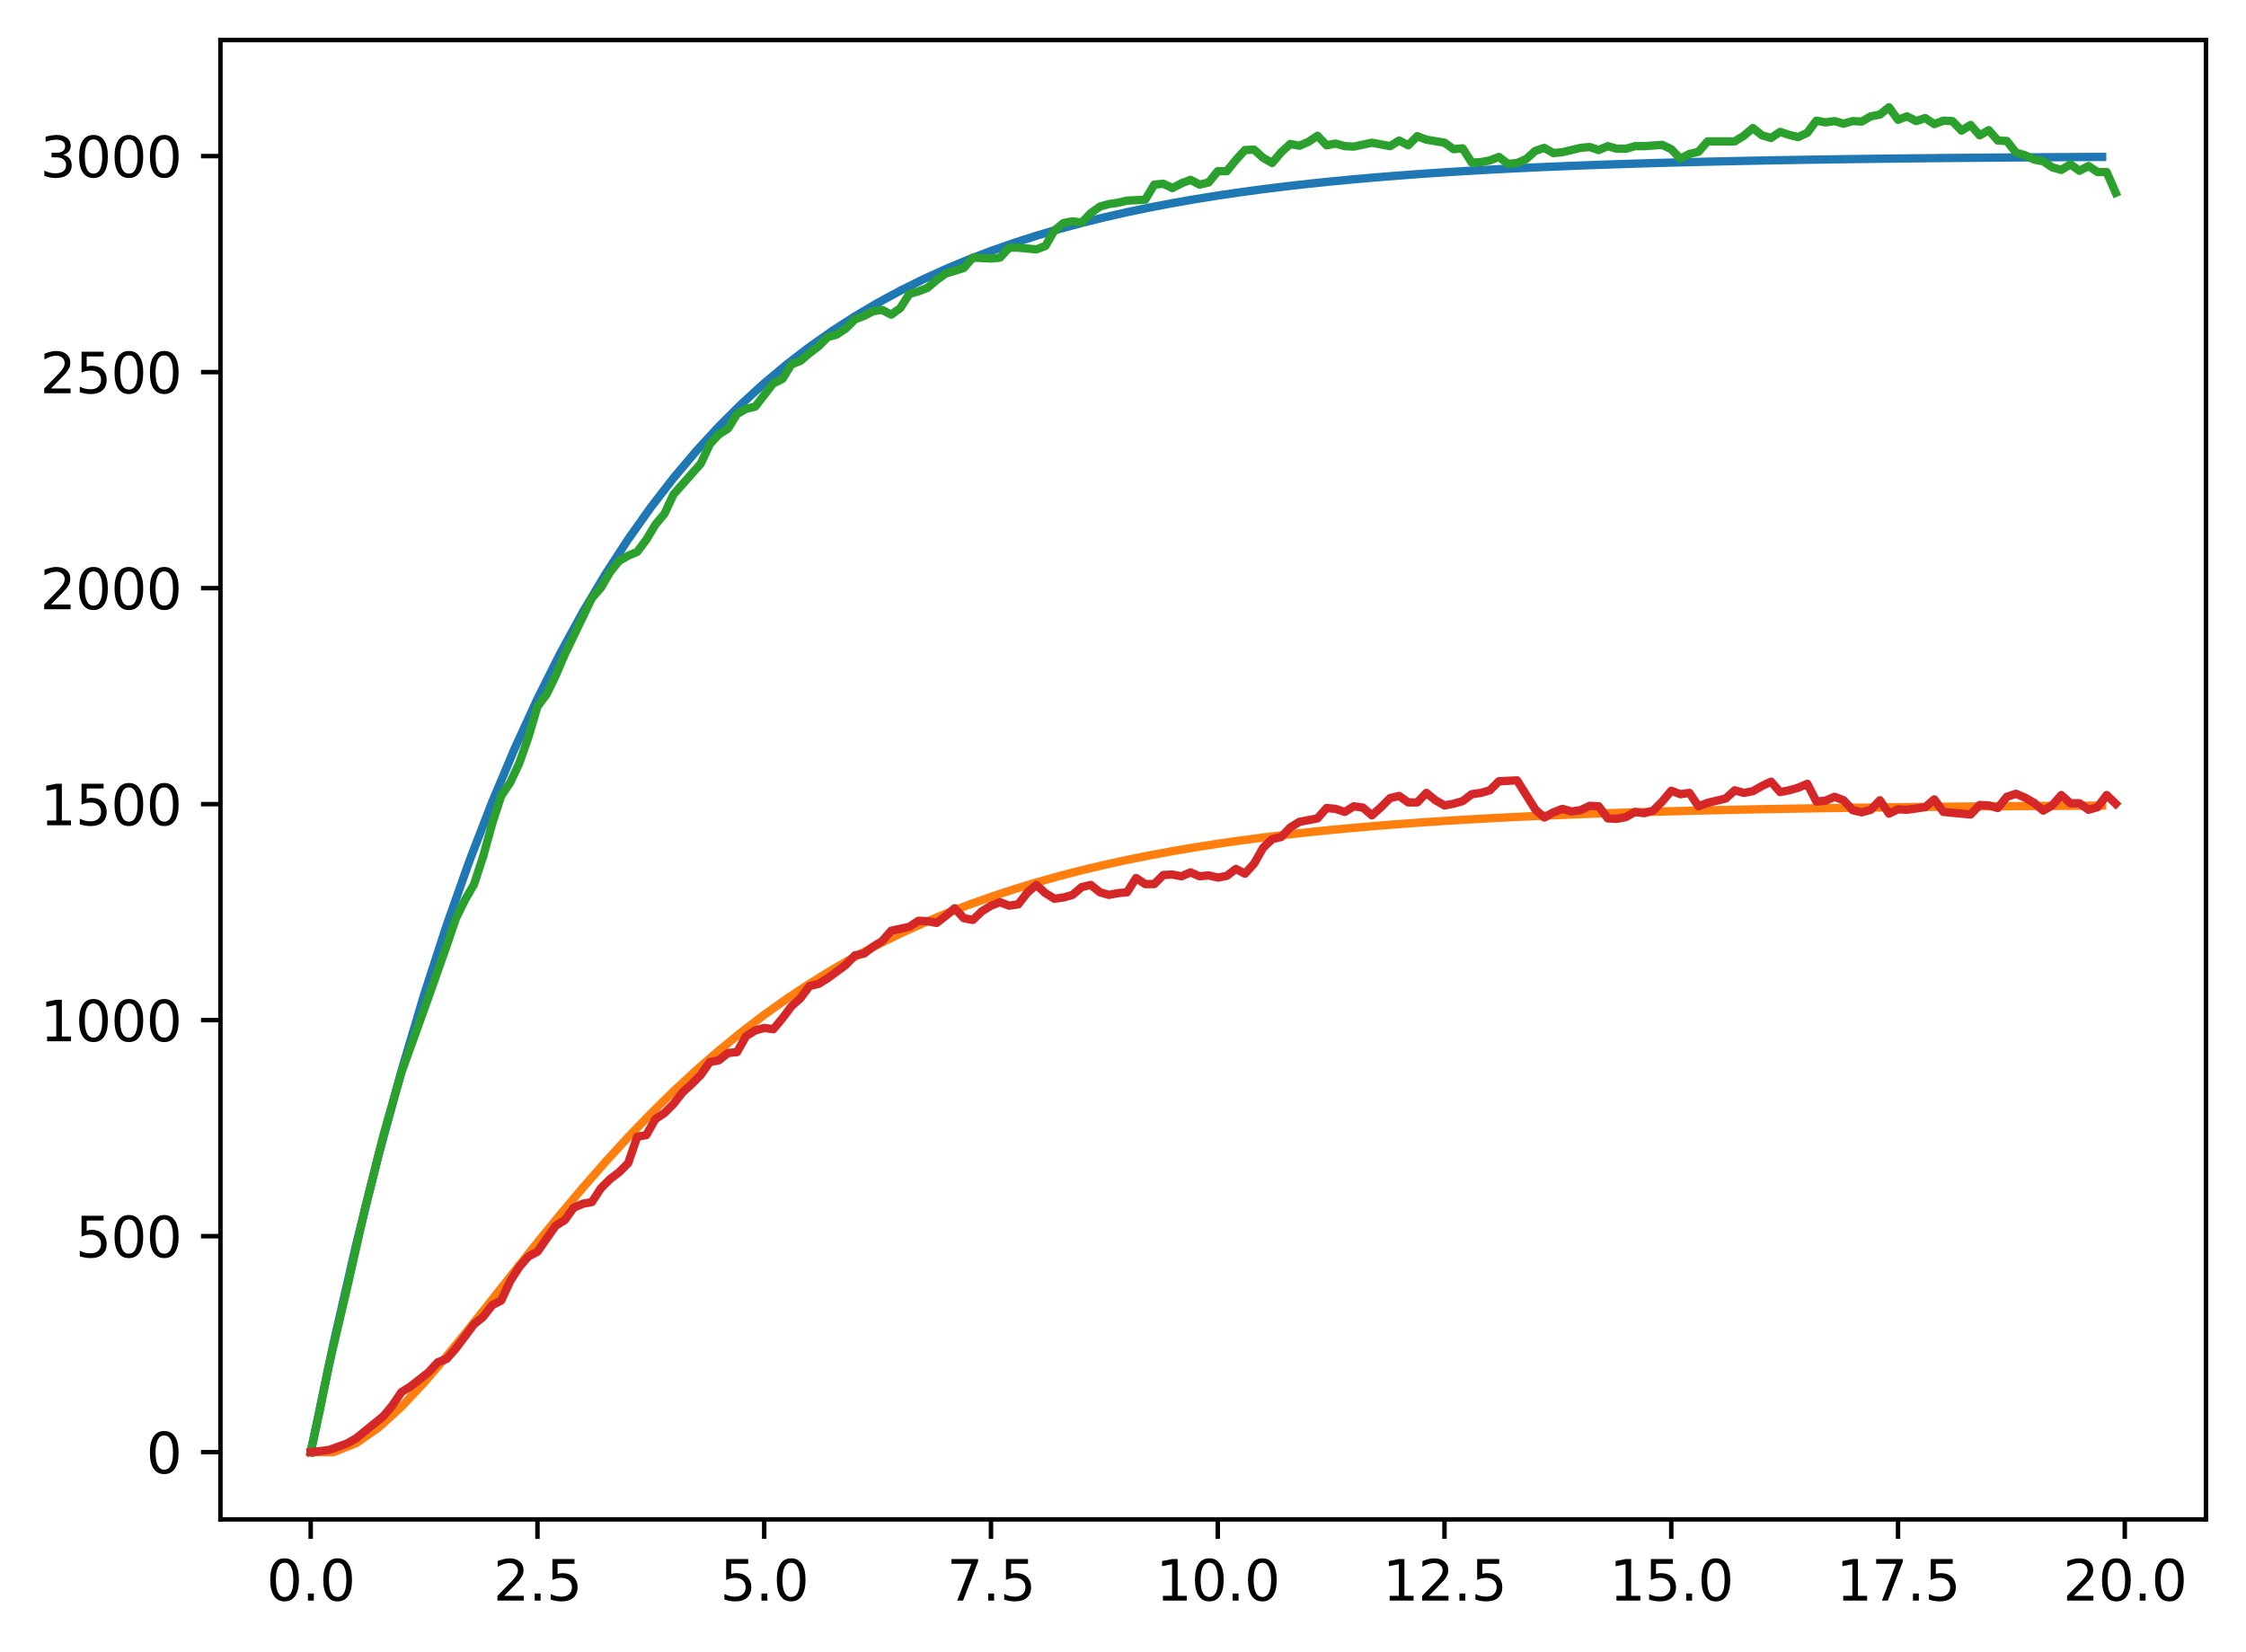 <?xml version="1.0" encoding="utf-8" standalone="no"?>
<!DOCTYPE svg PUBLIC "-//W3C//DTD SVG 1.1//EN"
  "http://www.w3.org/Graphics/SVG/1.1/DTD/svg11.dtd">
<svg xmlns:xlink="http://www.w3.org/1999/xlink" width="403.97pt" height="297.19pt" viewBox="0 0 403.97 297.19" xmlns="http://www.w3.org/2000/svg" version="1.1">
 <defs>
  <style type="text/css">*{stroke-linejoin: round; stroke-linecap: butt}</style>
 </defs>
 <g id="figure_1">
  <g id="patch_1">
   <path d="M 0 297.19 
L 403.97 297.19 
L 403.97 0 
L 0 0 
z
" style="fill: #ffffff"/>
  </g>
  <g id="axes_1">
   <g id="patch_2">
    <path d="M 39.65 273.312 
L 396.77 273.312 
L 396.77 7.2 
L 39.65 7.2 
z
" style="fill: #ffffff"/>
   </g>
   <g id="matplotlib.axis_1">
    <g id="xtick_1">
     <g id="line2d_1">
      <defs>
       <path id="m09a1bbc925" d="M 0 0 
L 0 3.5 
" style="stroke: #000000; stroke-width: 0.8"/>
      </defs>
      <g>
       <use xlink:href="#m09a1bbc925" x="55.883" y="273.312" style="stroke: #000000; stroke-width: 0.8"/>
      </g>
     </g>
     <g id="text_1">
      <!-- 0.0 -->
      <g transform="translate(47.931 287.91) scale(0.1 -0.1)">
       <defs>
        <path id="DejaVuSans-30" d="M 2034 4250 
Q 1547 4250 1301 3770 
Q 1056 3291 1056 2328 
Q 1056 1369 1301 889 
Q 1547 409 2034 409 
Q 2525 409 2770 889 
Q 3016 1369 3016 2328 
Q 3016 3291 2770 3770 
Q 2525 4250 2034 4250 
z
M 2034 4750 
Q 2819 4750 3233 4129 
Q 3647 3509 3647 2328 
Q 3647 1150 3233 529 
Q 2819 -91 2034 -91 
Q 1250 -91 836 529 
Q 422 1150 422 2328 
Q 422 3509 836 4129 
Q 1250 4750 2034 4750 
z
" transform="scale(0.016)"/>
        <path id="DejaVuSans-2e" d="M 684 794 
L 1344 794 
L 1344 0 
L 684 0 
L 684 794 
z
" transform="scale(0.016)"/>
       </defs>
       <use xlink:href="#DejaVuSans-30"/>
       <use xlink:href="#DejaVuSans-2e" x="63.623"/>
       <use xlink:href="#DejaVuSans-30" x="95.41"/>
      </g>
     </g>
    </g>
    <g id="xtick_2">
     <g id="line2d_2">
      <g>
       <use xlink:href="#m09a1bbc925" x="96.668" y="273.312" style="stroke: #000000; stroke-width: 0.8"/>
      </g>
     </g>
     <g id="text_2">
      <!-- 2.5 -->
      <g transform="translate(88.717 287.91) scale(0.1 -0.1)">
       <defs>
        <path id="DejaVuSans-32" d="M 1228 531 
L 3431 531 
L 3431 0 
L 469 0 
L 469 531 
Q 828 903 1448 1529 
Q 2069 2156 2228 2338 
Q 2531 2678 2651 2914 
Q 2772 3150 2772 3378 
Q 2772 3750 2511 3984 
Q 2250 4219 1831 4219 
Q 1534 4219 1204 4116 
Q 875 4013 500 3803 
L 500 4441 
Q 881 4594 1212 4672 
Q 1544 4750 1819 4750 
Q 2544 4750 2975 4387 
Q 3406 4025 3406 3419 
Q 3406 3131 3298 2873 
Q 3191 2616 2906 2266 
Q 2828 2175 2409 1742 
Q 1991 1309 1228 531 
z
" transform="scale(0.016)"/>
        <path id="DejaVuSans-35" d="M 691 4666 
L 3169 4666 
L 3169 4134 
L 1269 4134 
L 1269 2991 
Q 1406 3038 1543 3061 
Q 1681 3084 1819 3084 
Q 2600 3084 3056 2656 
Q 3513 2228 3513 1497 
Q 3513 744 3044 326 
Q 2575 -91 1722 -91 
Q 1428 -91 1123 -41 
Q 819 9 494 109 
L 494 744 
Q 775 591 1075 516 
Q 1375 441 1709 441 
Q 2250 441 2565 725 
Q 2881 1009 2881 1497 
Q 2881 1984 2565 2268 
Q 2250 2553 1709 2553 
Q 1456 2553 1204 2497 
Q 953 2441 691 2322 
L 691 4666 
z
" transform="scale(0.016)"/>
       </defs>
       <use xlink:href="#DejaVuSans-32"/>
       <use xlink:href="#DejaVuSans-2e" x="63.623"/>
       <use xlink:href="#DejaVuSans-35" x="95.41"/>
      </g>
     </g>
    </g>
    <g id="xtick_3">
     <g id="line2d_3">
      <g>
       <use xlink:href="#m09a1bbc925" x="137.454" y="273.312" style="stroke: #000000; stroke-width: 0.8"/>
      </g>
     </g>
     <g id="text_3">
      <!-- 5.0 -->
      <g transform="translate(129.503 287.91) scale(0.1 -0.1)">
       <use xlink:href="#DejaVuSans-35"/>
       <use xlink:href="#DejaVuSans-2e" x="63.623"/>
       <use xlink:href="#DejaVuSans-30" x="95.41"/>
      </g>
     </g>
    </g>
    <g id="xtick_4">
     <g id="line2d_4">
      <g>
       <use xlink:href="#m09a1bbc925" x="178.24" y="273.312" style="stroke: #000000; stroke-width: 0.8"/>
      </g>
     </g>
     <g id="text_4">
      <!-- 7.5 -->
      <g transform="translate(170.288 287.91) scale(0.1 -0.1)">
       <defs>
        <path id="DejaVuSans-37" d="M 525 4666 
L 3525 4666 
L 3525 4397 
L 1831 0 
L 1172 0 
L 2766 4134 
L 525 4134 
L 525 4666 
z
" transform="scale(0.016)"/>
       </defs>
       <use xlink:href="#DejaVuSans-37"/>
       <use xlink:href="#DejaVuSans-2e" x="63.623"/>
       <use xlink:href="#DejaVuSans-35" x="95.41"/>
      </g>
     </g>
    </g>
    <g id="xtick_5">
     <g id="line2d_5">
      <g>
       <use xlink:href="#m09a1bbc925" x="219.026" y="273.312" style="stroke: #000000; stroke-width: 0.8"/>
      </g>
     </g>
     <g id="text_5">
      <!-- 10.0 -->
      <g transform="translate(207.893 287.91) scale(0.1 -0.1)">
       <defs>
        <path id="DejaVuSans-31" d="M 794 531 
L 1825 531 
L 1825 4091 
L 703 3866 
L 703 4441 
L 1819 4666 
L 2450 4666 
L 2450 531 
L 3481 531 
L 3481 0 
L 794 0 
L 794 531 
z
" transform="scale(0.016)"/>
       </defs>
       <use xlink:href="#DejaVuSans-31"/>
       <use xlink:href="#DejaVuSans-30" x="63.623"/>
       <use xlink:href="#DejaVuSans-2e" x="127.246"/>
       <use xlink:href="#DejaVuSans-30" x="159.033"/>
      </g>
     </g>
    </g>
    <g id="xtick_6">
     <g id="line2d_6">
      <g>
       <use xlink:href="#m09a1bbc925" x="259.811" y="273.312" style="stroke: #000000; stroke-width: 0.8"/>
      </g>
     </g>
     <g id="text_6">
      <!-- 12.5 -->
      <g transform="translate(248.679 287.91) scale(0.1 -0.1)">
       <use xlink:href="#DejaVuSans-31"/>
       <use xlink:href="#DejaVuSans-32" x="63.623"/>
       <use xlink:href="#DejaVuSans-2e" x="127.246"/>
       <use xlink:href="#DejaVuSans-35" x="159.033"/>
      </g>
     </g>
    </g>
    <g id="xtick_7">
     <g id="line2d_7">
      <g>
       <use xlink:href="#m09a1bbc925" x="300.597" y="273.312" style="stroke: #000000; stroke-width: 0.8"/>
      </g>
     </g>
     <g id="text_7">
      <!-- 15.0 -->
      <g transform="translate(289.464 287.91) scale(0.1 -0.1)">
       <use xlink:href="#DejaVuSans-31"/>
       <use xlink:href="#DejaVuSans-35" x="63.623"/>
       <use xlink:href="#DejaVuSans-2e" x="127.246"/>
       <use xlink:href="#DejaVuSans-30" x="159.033"/>
      </g>
     </g>
    </g>
    <g id="xtick_8">
     <g id="line2d_8">
      <g>
       <use xlink:href="#m09a1bbc925" x="341.383" y="273.312" style="stroke: #000000; stroke-width: 0.8"/>
      </g>
     </g>
     <g id="text_8">
      <!-- 17.5 -->
      <g transform="translate(330.25 287.91) scale(0.1 -0.1)">
       <use xlink:href="#DejaVuSans-31"/>
       <use xlink:href="#DejaVuSans-37" x="63.623"/>
       <use xlink:href="#DejaVuSans-2e" x="127.246"/>
       <use xlink:href="#DejaVuSans-35" x="159.033"/>
      </g>
     </g>
    </g>
    <g id="xtick_9">
     <g id="line2d_9">
      <g>
       <use xlink:href="#m09a1bbc925" x="382.169" y="273.312" style="stroke: #000000; stroke-width: 0.8"/>
      </g>
     </g>
     <g id="text_9">
      <!-- 20.0 -->
      <g transform="translate(371.036 287.91) scale(0.1 -0.1)">
       <use xlink:href="#DejaVuSans-32"/>
       <use xlink:href="#DejaVuSans-30" x="63.623"/>
       <use xlink:href="#DejaVuSans-2e" x="127.246"/>
       <use xlink:href="#DejaVuSans-30" x="159.033"/>
      </g>
     </g>
    </g>
   </g>
   <g id="matplotlib.axis_2">
    <g id="ytick_1">
     <g id="line2d_10">
      <defs>
       <path id="m54e1017843" d="M 0 0 
L -3.5 0 
" style="stroke: #000000; stroke-width: 0.8"/>
      </defs>
      <g>
       <use xlink:href="#m54e1017843" x="39.65" y="261.216" style="stroke: #000000; stroke-width: 0.8"/>
      </g>
     </g>
     <g id="text_10">
      <!-- 0 -->
      <g transform="translate(26.288 265.015) scale(0.1 -0.1)">
       <use xlink:href="#DejaVuSans-30"/>
      </g>
     </g>
    </g>
    <g id="ytick_2">
     <g id="line2d_11">
      <g>
       <use xlink:href="#m54e1017843" x="39.65" y="222.36" style="stroke: #000000; stroke-width: 0.8"/>
      </g>
     </g>
     <g id="text_11">
      <!-- 500 -->
      <g transform="translate(13.562 226.159) scale(0.1 -0.1)">
       <use xlink:href="#DejaVuSans-35"/>
       <use xlink:href="#DejaVuSans-30" x="63.623"/>
       <use xlink:href="#DejaVuSans-30" x="127.246"/>
      </g>
     </g>
    </g>
    <g id="ytick_3">
     <g id="line2d_12">
      <g>
       <use xlink:href="#m54e1017843" x="39.65" y="183.503" style="stroke: #000000; stroke-width: 0.8"/>
      </g>
     </g>
     <g id="text_12">
      <!-- 1000 -->
      <g transform="translate(7.2 187.302) scale(0.1 -0.1)">
       <use xlink:href="#DejaVuSans-31"/>
       <use xlink:href="#DejaVuSans-30" x="63.623"/>
       <use xlink:href="#DejaVuSans-30" x="127.246"/>
       <use xlink:href="#DejaVuSans-30" x="190.869"/>
      </g>
     </g>
    </g>
    <g id="ytick_4">
     <g id="line2d_13">
      <g>
       <use xlink:href="#m54e1017843" x="39.65" y="144.647" style="stroke: #000000; stroke-width: 0.8"/>
      </g>
     </g>
     <g id="text_13">
      <!-- 1500 -->
      <g transform="translate(7.2 148.446) scale(0.1 -0.1)">
       <use xlink:href="#DejaVuSans-31"/>
       <use xlink:href="#DejaVuSans-35" x="63.623"/>
       <use xlink:href="#DejaVuSans-30" x="127.246"/>
       <use xlink:href="#DejaVuSans-30" x="190.869"/>
      </g>
     </g>
    </g>
    <g id="ytick_5">
     <g id="line2d_14">
      <g>
       <use xlink:href="#m54e1017843" x="39.65" y="105.79" style="stroke: #000000; stroke-width: 0.8"/>
      </g>
     </g>
     <g id="text_14">
      <!-- 2000 -->
      <g transform="translate(7.2 109.59) scale(0.1 -0.1)">
       <use xlink:href="#DejaVuSans-32"/>
       <use xlink:href="#DejaVuSans-30" x="63.623"/>
       <use xlink:href="#DejaVuSans-30" x="127.246"/>
       <use xlink:href="#DejaVuSans-30" x="190.869"/>
      </g>
     </g>
    </g>
    <g id="ytick_6">
     <g id="line2d_15">
      <g>
       <use xlink:href="#m54e1017843" x="39.65" y="66.934" style="stroke: #000000; stroke-width: 0.8"/>
      </g>
     </g>
     <g id="text_15">
      <!-- 2500 -->
      <g transform="translate(7.2 70.733) scale(0.1 -0.1)">
       <use xlink:href="#DejaVuSans-32"/>
       <use xlink:href="#DejaVuSans-35" x="63.623"/>
       <use xlink:href="#DejaVuSans-30" x="127.246"/>
       <use xlink:href="#DejaVuSans-30" x="190.869"/>
      </g>
     </g>
    </g>
    <g id="ytick_7">
     <g id="line2d_16">
      <g>
       <use xlink:href="#m54e1017843" x="39.65" y="28.078" style="stroke: #000000; stroke-width: 0.8"/>
      </g>
     </g>
     <g id="text_16">
      <!-- 3000 -->
      <g transform="translate(7.2 31.877) scale(0.1 -0.1)">
       <defs>
        <path id="DejaVuSans-33" d="M 2597 2516 
Q 3050 2419 3304 2112 
Q 3559 1806 3559 1356 
Q 3559 666 3084 287 
Q 2609 -91 1734 -91 
Q 1441 -91 1130 -33 
Q 819 25 488 141 
L 488 750 
Q 750 597 1062 519 
Q 1375 441 1716 441 
Q 2309 441 2620 675 
Q 2931 909 2931 1356 
Q 2931 1769 2642 2001 
Q 2353 2234 1838 2234 
L 1294 2234 
L 1294 2753 
L 1863 2753 
Q 2328 2753 2575 2939 
Q 2822 3125 2822 3475 
Q 2822 3834 2567 4026 
Q 2313 4219 1838 4219 
Q 1578 4219 1281 4162 
Q 984 4106 628 3988 
L 628 4550 
Q 988 4650 1302 4700 
Q 1616 4750 1894 4750 
Q 2613 4750 3031 4423 
Q 3450 4097 3450 3541 
Q 3450 3153 3228 2886 
Q 3006 2619 2597 2516 
z
" transform="scale(0.016)"/>
       </defs>
       <use xlink:href="#DejaVuSans-33"/>
       <use xlink:href="#DejaVuSans-30" x="63.623"/>
       <use xlink:href="#DejaVuSans-30" x="127.246"/>
       <use xlink:href="#DejaVuSans-30" x="190.869"/>
      </g>
     </g>
    </g>
   </g>
   <g id="line2d_17">
    <path d="M 55.883 261.216 
L 59.961 241.788 
L 64.04 223.978 
L 68.118 207.652 
L 72.197 192.685 
L 76.276 178.966 
L 80.354 166.389 
L 84.433 154.86 
L 88.511 144.291 
L 92.59 134.603 
L 96.668 125.721 
L 100.747 117.58 
L 104.826 110.117 
L 108.904 103.275 
L 112.983 97.003 
L 117.061 91.254 
L 121.14 85.984 
L 125.218 81.152 
L 129.297 76.723 
L 133.376 72.663 
L 137.454 68.942 
L 141.533 65.53 
L 145.611 62.402 
L 149.69 59.535 
L 153.769 56.907 
L 157.847 54.498 
L 161.926 52.289 
L 166.004 50.265 
L 170.083 48.409 
L 174.161 46.707 
L 178.24 45.148 
L 182.319 43.718 
L 186.397 42.407 
L 190.476 41.206 
L 194.554 40.105 
L 198.633 39.095 
L 202.711 38.169 
L 206.79 37.321 
L 210.869 36.543 
L 214.947 35.83 
L 219.026 35.177 
L 223.104 34.578 
L 227.183 34.028 
L 231.261 33.525 
L 235.34 33.063 
L 239.419 32.64 
L 243.497 32.252 
L 247.576 31.897 
L 251.654 31.571 
L 255.733 31.272 
L 259.811 30.998 
L 263.89 30.747 
L 267.969 30.517 
L 272.047 30.306 
L 276.126 30.113 
L 280.204 29.935 
L 284.283 29.773 
L 288.361 29.624 
L 292.44 29.487 
L 296.519 29.362 
L 300.597 29.247 
L 304.676 29.142 
L 308.754 29.046 
L 312.833 28.957 
L 316.912 28.876 
L 320.99 28.802 
L 325.069 28.734 
L 329.147 28.671 
L 333.226 28.614 
L 337.304 28.562 
L 341.383 28.514 
L 345.462 28.469 
L 349.54 28.429 
L 353.619 28.392 
L 357.697 28.358 
L 361.776 28.327 
L 365.854 28.298 
L 369.933 28.272 
L 374.012 28.248 
L 378.09 28.226 
" clip-path="url(#p7c9c83e549)" style="fill: none; stroke: #1f77b4; stroke-width: 1.5; stroke-linecap: square"/>
   </g>
   <g id="line2d_18">
    <path d="M 55.883 261.216 
L 59.961 261.216 
L 64.04 259.598 
L 68.118 256.765 
L 72.197 253.045 
L 76.276 248.699 
L 80.354 243.934 
L 84.433 238.916 
L 88.511 233.774 
L 92.59 228.609 
L 96.668 223.497 
L 100.747 218.498 
L 104.826 213.655 
L 108.904 208.996 
L 112.983 204.545 
L 117.061 200.313 
L 121.14 196.308 
L 125.218 192.531 
L 129.297 188.982 
L 133.376 185.655 
L 137.454 182.544 
L 141.533 179.643 
L 145.611 176.94 
L 149.69 174.428 
L 153.769 172.095 
L 157.847 169.933 
L 161.926 167.93 
L 166.004 166.077 
L 170.083 164.365 
L 174.161 162.783 
L 178.24 161.323 
L 182.319 159.977 
L 186.397 158.736 
L 190.476 157.592 
L 194.554 156.54 
L 198.633 155.571 
L 202.711 154.679 
L 206.79 153.859 
L 210.869 153.105 
L 214.947 152.412 
L 219.026 151.775 
L 223.104 151.19 
L 227.183 150.652 
L 231.261 150.158 
L 235.34 149.705 
L 239.419 149.289 
L 243.497 148.907 
L 247.576 148.556 
L 251.654 148.234 
L 255.733 147.939 
L 259.811 147.668 
L 263.89 147.419 
L 267.969 147.191 
L 272.047 146.982 
L 276.126 146.79 
L 280.204 146.614 
L 284.283 146.452 
L 288.361 146.304 
L 292.44 146.168 
L 296.519 146.044 
L 300.597 145.93 
L 304.676 145.825 
L 308.754 145.729 
L 312.833 145.641 
L 316.912 145.56 
L 320.99 145.486 
L 325.069 145.418 
L 329.147 145.356 
L 333.226 145.299 
L 337.304 145.246 
L 341.383 145.198 
L 345.462 145.154 
L 349.54 145.114 
L 353.619 145.077 
L 357.697 145.043 
L 361.776 145.012 
L 365.854 144.984 
L 369.933 144.958 
L 374.012 144.934 
L 378.09 144.912 
" clip-path="url(#p7c9c83e549)" style="fill: none; stroke: #ff7f0e; stroke-width: 1.5; stroke-linecap: square"/>
   </g>
   <g id="line2d_19">
    <path d="M 55.883 261.216 
L 57.514 253.678 
L 59.146 245.596 
L 62.408 231.763 
L 65.671 217.308 
L 68.934 204.33 
L 72.197 192.906 
L 77.091 179.307 
L 80.354 170.059 
L 81.986 165.241 
L 83.617 161.899 
L 85.248 159.101 
L 86.88 154.128 
L 88.511 148.222 
L 90.143 143.17 
L 91.774 140.761 
L 93.406 137.264 
L 95.037 132.601 
L 96.668 127.084 
L 98.3 124.908 
L 99.931 121.566 
L 101.563 117.758 
L 106.457 107.578 
L 108.088 105.713 
L 109.72 102.915 
L 111.351 100.894 
L 112.983 99.962 
L 114.614 99.262 
L 116.246 97.087 
L 117.877 94.367 
L 119.508 92.424 
L 121.14 88.927 
L 126.034 83.409 
L 127.666 79.912 
L 129.297 78.125 
L 130.929 77.114 
L 132.56 74.472 
L 134.191 73.54 
L 135.823 73.151 
L 139.086 68.954 
L 140.717 68.177 
L 142.349 65.535 
L 143.98 64.913 
L 145.611 63.515 
L 147.243 62.271 
L 148.874 60.639 
L 150.506 60.173 
L 152.137 59.085 
L 153.769 57.453 
L 155.4 56.831 
L 157.031 55.976 
L 158.663 55.743 
L 160.294 56.598 
L 161.926 55.432 
L 163.557 52.868 
L 165.189 52.402 
L 166.82 51.78 
L 168.451 50.381 
L 170.083 49.215 
L 173.346 48.205 
L 174.977 46.34 
L 178.24 46.495 
L 179.871 46.34 
L 181.503 44.553 
L 183.134 44.553 
L 186.397 44.864 
L 188.029 44.242 
L 189.66 41.444 
L 191.291 40.123 
L 192.923 39.812 
L 194.554 40.045 
L 196.186 38.336 
L 197.817 37.17 
L 199.449 36.704 
L 201.08 36.471 
L 202.711 36.082 
L 205.974 35.927 
L 207.606 33.207 
L 209.237 33.051 
L 210.869 33.828 
L 212.5 32.973 
L 214.131 32.352 
L 215.763 33.207 
L 217.394 32.818 
L 219.026 30.797 
L 220.657 30.797 
L 222.289 28.777 
L 223.92 26.99 
L 225.551 26.912 
L 227.183 28.388 
L 228.814 29.321 
L 230.446 27.378 
L 232.077 25.902 
L 233.709 26.212 
L 235.34 25.513 
L 236.971 24.425 
L 238.603 26.135 
L 240.234 25.824 
L 241.866 26.29 
L 243.497 26.368 
L 246.76 25.668 
L 250.023 26.29 
L 251.654 25.28 
L 253.286 26.135 
L 254.917 24.503 
L 256.549 25.124 
L 259.811 25.668 
L 261.443 26.834 
L 263.074 26.679 
L 264.706 29.243 
L 266.337 29.166 
L 267.969 28.855 
L 269.6 28.233 
L 271.231 29.476 
L 272.863 29.321 
L 274.494 28.622 
L 276.126 27.145 
L 277.757 26.601 
L 279.389 27.534 
L 281.02 27.378 
L 284.283 26.601 
L 285.914 26.446 
L 287.546 26.99 
L 289.177 26.29 
L 290.809 26.756 
L 292.44 26.756 
L 294.071 26.29 
L 295.703 26.29 
L 298.966 26.057 
L 300.597 26.834 
L 302.229 28.544 
L 303.86 27.689 
L 305.491 27.3 
L 307.123 25.435 
L 312.017 25.435 
L 313.649 24.425 
L 315.28 23.026 
L 316.912 24.347 
L 318.543 24.814 
L 320.174 23.726 
L 321.806 24.27 
L 323.437 24.658 
L 325.069 23.881 
L 326.7 21.705 
L 328.332 22.016 
L 329.963 21.783 
L 331.594 22.249 
L 333.226 21.783 
L 334.857 21.861 
L 336.489 20.928 
L 338.12 20.617 
L 339.752 19.296 
L 341.383 21.55 
L 343.014 20.928 
L 344.646 21.783 
L 346.277 21.239 
L 347.909 22.327 
L 349.54 21.705 
L 351.172 21.783 
L 352.803 23.492 
L 354.434 22.482 
L 356.066 24.347 
L 357.697 23.415 
L 359.329 25.28 
L 360.96 25.358 
L 362.592 27.456 
L 364.223 27.922 
L 365.854 28.699 
L 367.486 29.01 
L 369.117 30.098 
L 370.749 30.564 
L 372.38 29.554 
L 374.012 30.72 
L 375.643 29.865 
L 377.274 30.953 
L 378.906 30.953 
L 380.537 34.683 
L 380.537 34.683 
" clip-path="url(#p7c9c83e549)" style="fill: none; stroke: #2ca02c; stroke-width: 1.5; stroke-linecap: square"/>
   </g>
   <g id="line2d_20">
    <path d="M 55.883 261.216 
L 59.146 260.827 
L 62.408 259.662 
L 64.04 258.729 
L 68.934 254.766 
L 70.566 252.823 
L 72.197 250.414 
L 73.828 249.404 
L 77.091 246.839 
L 78.723 245.052 
L 80.354 244.43 
L 81.986 242.565 
L 85.248 238.213 
L 86.88 236.892 
L 88.511 234.794 
L 90.143 233.939 
L 91.774 230.442 
L 93.406 227.877 
L 95.037 226.012 
L 96.668 225.157 
L 99.931 220.494 
L 101.563 219.484 
L 103.194 217.231 
L 104.826 216.531 
L 106.457 216.22 
L 108.088 213.733 
L 109.72 212.101 
L 111.351 210.858 
L 112.983 209.226 
L 114.614 204.486 
L 116.246 204.175 
L 117.877 201.299 
L 119.508 200.211 
L 121.14 198.579 
L 122.771 196.481 
L 124.403 195.005 
L 126.034 193.373 
L 127.666 191.041 
L 129.297 190.73 
L 130.929 189.409 
L 132.56 189.254 
L 134.191 186.379 
L 135.823 185.368 
L 137.454 184.902 
L 139.086 185.135 
L 140.717 183.192 
L 142.349 181.016 
L 143.98 179.54 
L 145.611 177.364 
L 147.243 176.975 
L 148.874 175.965 
L 152.137 173.556 
L 153.769 171.846 
L 155.4 171.535 
L 157.031 170.292 
L 158.663 169.282 
L 160.294 167.417 
L 163.557 166.717 
L 165.189 165.629 
L 166.82 165.707 
L 168.451 166.018 
L 170.083 164.774 
L 171.714 163.376 
L 173.346 165.163 
L 174.977 165.474 
L 176.609 163.92 
L 178.24 162.909 
L 179.871 162.288 
L 181.503 162.909 
L 183.134 162.676 
L 184.766 160.578 
L 186.397 159.179 
L 188.029 160.656 
L 189.66 161.666 
L 191.291 161.433 
L 192.923 160.966 
L 194.554 159.568 
L 196.186 159.179 
L 197.817 160.5 
L 199.449 160.966 
L 201.08 160.656 
L 202.711 160.5 
L 204.343 157.936 
L 205.974 159.024 
L 207.606 159.024 
L 209.237 157.392 
L 210.869 157.314 
L 212.5 157.625 
L 214.131 156.925 
L 215.763 157.625 
L 217.394 157.469 
L 219.026 157.858 
L 220.657 157.547 
L 222.289 156.304 
L 223.92 157.159 
L 225.551 155.371 
L 227.183 152.496 
L 228.814 150.942 
L 230.446 150.553 
L 232.077 148.843 
L 233.709 147.833 
L 236.971 147.211 
L 238.603 145.346 
L 240.234 145.502 
L 241.866 146.046 
L 243.497 145.035 
L 245.129 145.268 
L 246.76 146.667 
L 248.391 145.191 
L 250.023 143.559 
L 251.654 143.17 
L 253.286 144.336 
L 254.917 144.336 
L 256.549 142.626 
L 258.18 143.947 
L 259.811 144.88 
L 261.443 144.569 
L 263.074 144.103 
L 264.706 142.859 
L 266.337 142.626 
L 267.969 142.16 
L 269.6 140.528 
L 272.863 140.373 
L 276.126 145.579 
L 277.757 147.056 
L 279.389 146.123 
L 281.02 145.502 
L 282.651 145.968 
L 284.283 145.735 
L 285.914 144.958 
L 287.546 145.035 
L 289.177 147.211 
L 290.809 147.289 
L 292.44 146.978 
L 294.071 146.046 
L 295.703 146.279 
L 297.334 145.812 
L 298.966 144.18 
L 300.597 142.238 
L 302.229 142.859 
L 303.86 142.626 
L 305.491 145.035 
L 307.123 144.414 
L 310.386 143.637 
L 312.017 142.16 
L 313.649 142.626 
L 315.28 142.315 
L 316.912 141.383 
L 318.543 140.606 
L 320.174 142.471 
L 321.806 142.16 
L 323.437 141.694 
L 325.069 140.994 
L 326.7 144.18 
L 328.332 144.025 
L 329.963 143.326 
L 331.594 143.947 
L 333.226 145.735 
L 334.857 146.123 
L 336.489 145.657 
L 338.12 143.947 
L 339.752 146.356 
L 341.383 145.579 
L 343.014 145.657 
L 346.277 145.191 
L 347.909 143.792 
L 349.54 146.046 
L 354.434 146.512 
L 356.066 144.802 
L 357.697 144.88 
L 359.329 145.346 
L 360.96 143.326 
L 362.592 142.782 
L 364.223 143.481 
L 365.854 144.414 
L 367.486 145.812 
L 369.117 144.88 
L 370.749 143.015 
L 372.38 144.491 
L 374.012 144.491 
L 375.643 145.657 
L 377.274 145.191 
L 378.906 143.015 
L 380.537 144.569 
L 380.537 144.569 
" clip-path="url(#p7c9c83e549)" style="fill: none; stroke: #d62728; stroke-width: 1.5; stroke-linecap: square"/>
   </g>
   <g id="patch_3">
    <path d="M 39.65 273.312 
L 39.65 7.2 
" style="fill: none; stroke: #000000; stroke-width: 0.8; stroke-linejoin: miter; stroke-linecap: square"/>
   </g>
   <g id="patch_4">
    <path d="M 396.77 273.312 
L 396.77 7.2 
" style="fill: none; stroke: #000000; stroke-width: 0.8; stroke-linejoin: miter; stroke-linecap: square"/>
   </g>
   <g id="patch_5">
    <path d="M 39.65 273.312 
L 396.77 273.312 
" style="fill: none; stroke: #000000; stroke-width: 0.8; stroke-linejoin: miter; stroke-linecap: square"/>
   </g>
   <g id="patch_6">
    <path d="M 39.65 7.2 
L 396.77 7.2 
" style="fill: none; stroke: #000000; stroke-width: 0.8; stroke-linejoin: miter; stroke-linecap: square"/>
   </g>
  </g>
 </g>
 <defs>
  <clipPath id="p7c9c83e549">
   <rect x="39.65" y="7.2" width="357.12" height="266.112"/>
  </clipPath>
 </defs>
</svg>
